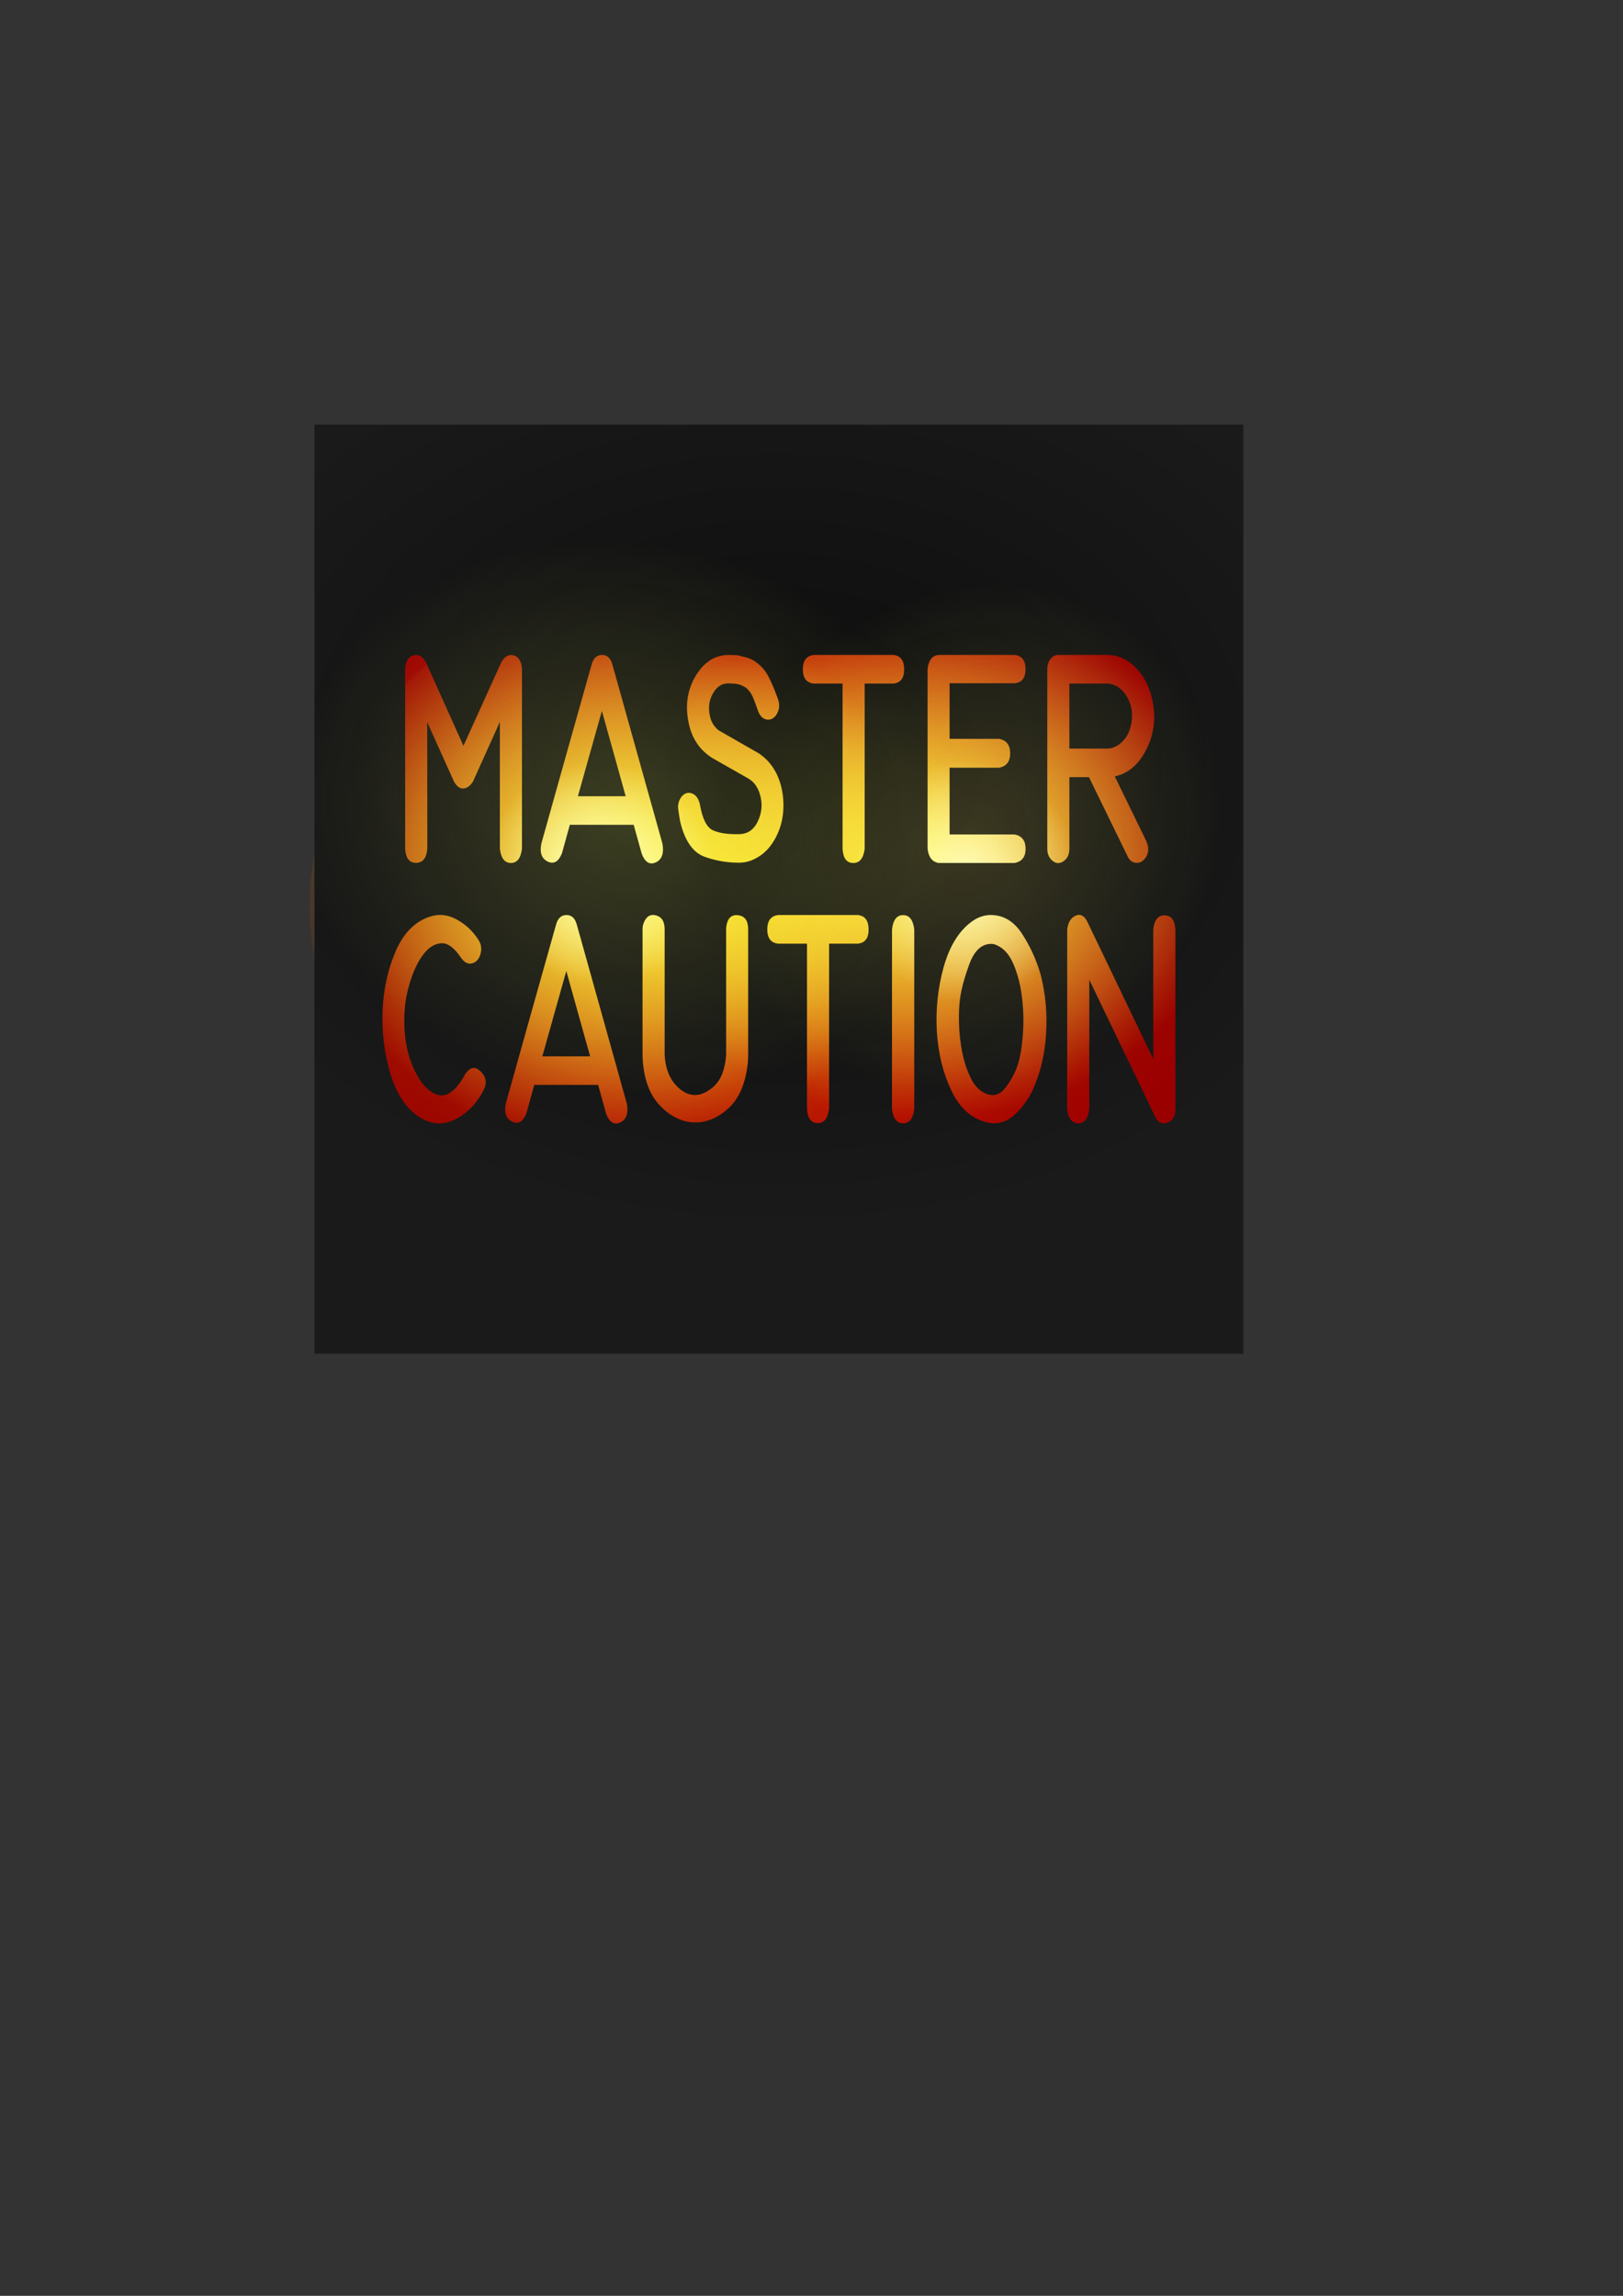<?xml version="1.0" encoding="UTF-8" standalone="no"?>
<!-- Created with Inkscape (http://www.inkscape.org/) -->

<svg
   xmlns:dc="http://purl.org/dc/elements/1.1/"
   xmlns:cc="http://creativecommons.org/ns#"
   xmlns:rdf="http://www.w3.org/1999/02/22-rdf-syntax-ns#"
   xmlns:svg="http://www.w3.org/2000/svg"
   xmlns="http://www.w3.org/2000/svg"
   xmlns:xlink="http://www.w3.org/1999/xlink"
   xmlns:sodipodi="http://sodipodi.sourceforge.net/DTD/sodipodi-0.dtd"
   xmlns:inkscape="http://www.inkscape.org/namespaces/inkscape"
   width="210mm"
   height="297mm"
   viewBox="0 0 210 297"
   version="1.1"
   id="svg8"
   inkscape:version="0.92.4 (5da689c313, 2019-01-14)"
   sodipodi:docname="MASTER_CAUTION.svg"
   inkscape:export-filename="C:\code\streamdeck-dcs\Sources\com.ctytler.dcs.sdPlugin\images\MASTER_CAUTION_on@2x.png"
   inkscape:export-xdpi="30.34"
   inkscape:export-ydpi="30.34">
  <rect x="0" y="0" width="210" height="297" fill="#333333" stroke="none"/>
  <defs
     id="defs2">
    <linearGradient
       id="linearGradient2455"
       inkscape:collect="always">
      <stop
         id="stop2451"
         offset="0"
         style="stop-color:#ffed6a;stop-opacity:0.182" />
      <stop
         id="stop2453"
         offset="1"
         style="stop-color:#f5ff6a;stop-opacity:0;" />
    </linearGradient>
    <linearGradient
       inkscape:collect="always"
       id="linearGradient2423">
      <stop
         style="stop-color:#f5ff6a;stop-opacity:0.197"
         offset="0"
         id="stop2419" />
      <stop
         style="stop-color:#f5ff6a;stop-opacity:0;"
         offset="1"
         id="stop2421" />
    </linearGradient>
    <linearGradient
       inkscape:collect="always"
       id="linearGradient4737">
      <stop
         style="stop-color:#de0000;stop-opacity:1"
         offset="0"
         id="stop4733" />
      <stop
         style="stop-color:#9b0000;stop-opacity:1"
         offset="1"
         id="stop4735" />
    </linearGradient>
    <linearGradient
       inkscape:collect="always"
       id="linearGradient4699">
      <stop
         style="stop-color:#ffffd1;stop-opacity:1;"
         offset="0"
         id="stop4695" />
      <stop
         style="stop-color:#ffffd1;stop-opacity:0;"
         offset="1"
         id="stop4697" />
    </linearGradient>
    <linearGradient
       inkscape:collect="always"
       id="linearGradient4641">
      <stop
         style="stop-color:#fff83e;stop-opacity:1;"
         offset="0"
         id="stop4637" />
      <stop
         style="stop-color:#fff83e;stop-opacity:0;"
         offset="1"
         id="stop4639" />
    </linearGradient>
    <linearGradient
       id="linearGradient4589"
       inkscape:collect="always">
      <stop
         id="stop4585"
         offset="0"
         style="stop-color:#e8e000;stop-opacity:0.763" />
      <stop
         id="stop4587"
         offset="1"
         style="stop-color:#9d2100;stop-opacity:0" />
    </linearGradient>
    <linearGradient
       inkscape:collect="always"
       id="linearGradient4524">
      <stop
         style="stop-color:#0c0c0c;stop-opacity:1"
         offset="0"
         id="stop4520" />
      <stop
         style="stop-color:#1a1a1a;stop-opacity:1"
         offset="1"
         id="stop4522" />
    </linearGradient>
    <radialGradient
       inkscape:collect="always"
       xlink:href="#linearGradient4524"
       id="radialGradient4526"
       cx="100.625"
       cy="99.352"
       fx="100.625"
       fy="99.352"
       r="60.65"
       gradientUnits="userSpaceOnUse"
       gradientTransform="matrix(5.079,0.034,-0.025,3.746,-128.261,-0.064)" />
    <radialGradient
       inkscape:collect="always"
       xlink:href="#linearGradient4589"
       id="radialGradient4583"
       cx="78.941"
       cy="118.511"
       fx="78.941"
       fy="118.511"
       r="52.9"
       gradientTransform="matrix(1.319,0.045,-0.063,0.855,-3.359,9.752)"
       gradientUnits="userSpaceOnUse" />
    <radialGradient
       inkscape:collect="always"
       xlink:href="#linearGradient4641"
       id="radialGradient4643"
       cx="80.047"
       cy="207.999"
       fx="80.047"
       fy="207.999"
       r="16.437"
       gradientTransform="matrix(2.392,0,0,2.164,-111.565,-337.118)"
       gradientUnits="userSpaceOnUse" />
    <radialGradient
       inkscape:collect="always"
       xlink:href="#linearGradient4641"
       id="radialGradient4643-1"
       cx="80.047"
       cy="207.999"
       fx="80.047"
       fy="207.999"
       r="16.437"
       gradientTransform="matrix(2.442,0,0,2.045,-75.809,-314.204)"
       gradientUnits="userSpaceOnUse" />
    <radialGradient
       inkscape:collect="always"
       xlink:href="#linearGradient4699"
       id="radialGradient4701"
       cx="92.208"
       cy="218.022"
       fx="92.208"
       fy="218.022"
       r="16.571"
       gradientTransform="matrix(0.885,0.166,-0.139,0.855,26.404,-88.712)"
       gradientUnits="userSpaceOnUse" />
    <radialGradient
       inkscape:collect="always"
       xlink:href="#linearGradient4699"
       id="radialGradient4701-4"
       cx="92.208"
       cy="218.022"
       fx="92.208"
       fy="218.022"
       r="16.571"
       gradientTransform="matrix(0.889,0,0,0.942,43.005,-91.417)"
       gradientUnits="userSpaceOnUse" />
    <radialGradient
       inkscape:collect="always"
       xlink:href="#linearGradient4737"
       id="radialGradient4739"
       cx="100.249"
       cy="114.546"
       fx="100.249"
       fy="114.546"
       r="57.73"
       gradientTransform="matrix(0.889,0.005,-0.005,0.961,11.712,4.045)"
       gradientUnits="userSpaceOnUse" />
    <radialGradient
       inkscape:collect="always"
       xlink:href="#linearGradient2423"
       id="radialGradient2425"
       cx="79.186"
       cy="115.949"
       fx="79.186"
       fy="115.949"
       r="31.561"
       gradientTransform="matrix(-0.009,4.272,-5.172,-0.289,905.326,94.199)"
       gradientUnits="userSpaceOnUse" />
    <radialGradient
       inkscape:collect="always"
       xlink:href="#linearGradient2455"
       id="radialGradient2425-1"
       cx="79.186"
       cy="115.949"
       fx="79.186"
       fy="115.949"
       r="31.561"
       gradientTransform="matrix(0.657,3.781,-3.839,1.063,866.673,-13.678)"
       gradientUnits="userSpaceOnUse" />
  </defs>
  <sodipodi:namedview
     id="base"
     pagecolor="#ffffff"
     bordercolor="#666666"
     borderopacity="1.0"
     inkscape:pageopacity="0.0"
     inkscape:pageshadow="2"
     inkscape:zoom="0.98994949"
     inkscape:cx="366.619"
     inkscape:cy="593.47417"
     inkscape:document-units="mm"
     inkscape:current-layer="layer1"
     showgrid="false"
     inkscape:window-width="1127"
     inkscape:window-height="1008"
     inkscape:window-x="1797"
     inkscape:window-y="225"
     inkscape:window-maximized="0" />
  <g
     inkscape:label="Layer 1"
     inkscape:groupmode="layer"
     id="layer1">
    <rect
       style="fill:url(#radialGradient4739);fill-opacity:1;stroke:none;stroke-width:0.916;stroke-linecap:butt;stroke-linejoin:miter;stroke-miterlimit:4;stroke-dasharray:none;stroke-opacity:1"
       id="rect4729"
       width="115.46"
       height="110.917"
       x="42.519"
       y="59.087"
       inkscape:export-filename="C:\code\streamdeck-dcs\Sources\com.ctytler.dcs.sdPlugin\images\MASTER_CAUTION_on@2x.png"
       inkscape:export-xdpi="30.34"
       inkscape:export-ydpi="30.34" />
    <ellipse
       style="fill:url(#radialGradient4583);fill-opacity:1;stroke:none;stroke-width:1.031;stroke-linecap:butt;stroke-linejoin:miter;stroke-miterlimit:4;stroke-dasharray:none;stroke-opacity:1"
       id="path4567"
       cx="99.188"
       cy="117.174"
       rx="59.12"
       ry="46.665"
       inkscape:export-filename="C:\code\streamdeck-dcs\Sources\com.ctytler.dcs.sdPlugin\images\MASTER_CAUTION_on@2x.png"
       inkscape:export-xdpi="30.34"
       inkscape:export-ydpi="30.34" />
    <ellipse
       style="fill:url(#radialGradient4643);fill-opacity:1;stroke:none;stroke-width:2.076;stroke-linecap:butt;stroke-linejoin:miter;stroke-miterlimit:4;stroke-dasharray:none;stroke-opacity:1"
       id="path4635"
       cx="79.947"
       cy="113.039"
       rx="39.326"
       ry="35.573"
       inkscape:export-filename="C:\code\streamdeck-dcs\Sources\com.ctytler.dcs.sdPlugin\images\MASTER_CAUTION_on@2x.png"
       inkscape:export-xdpi="30.34"
       inkscape:export-ydpi="30.34" />
    <ellipse
       style="fill:url(#radialGradient4643-1);fill-opacity:1;stroke:none;stroke-width:2.039;stroke-linecap:butt;stroke-linejoin:miter;stroke-miterlimit:4;stroke-dasharray:none;stroke-opacity:1"
       id="path4635-7"
       cx="119.684"
       cy="111.123"
       rx="40.143"
       ry="33.611"
       inkscape:export-filename="C:\code\streamdeck-dcs\Sources\com.ctytler.dcs.sdPlugin\images\MASTER_CAUTION_on@2x.png"
       inkscape:export-xdpi="30.34"
       inkscape:export-ydpi="30.34" />
    <ellipse
       style="fill:url(#radialGradient4701);fill-opacity:1;stroke:none;stroke-width:1.215;stroke-linecap:butt;stroke-linejoin:miter;stroke-miterlimit:4;stroke-dasharray:none;stroke-opacity:1"
       id="path4669"
       cx="77.837"
       cy="113.141"
       rx="23.844"
       ry="22.386"
       inkscape:export-filename="C:\code\streamdeck-dcs\Sources\com.ctytler.dcs.sdPlugin\images\MASTER_CAUTION_on@2x.png"
       inkscape:export-xdpi="30.34"
       inkscape:export-ydpi="30.34" />
    <ellipse
       style="fill:url(#radialGradient4701-4);fill-opacity:1;stroke:none;stroke-width:0.797;stroke-linecap:butt;stroke-linejoin:miter;stroke-miterlimit:4;stroke-dasharray:none;stroke-opacity:1"
       id="path4669-6"
       cx="124.987"
       cy="113.932"
       rx="14.733"
       ry="15.607"
       inkscape:export-filename="C:\code\streamdeck-dcs\Sources\com.ctytler.dcs.sdPlugin\images\MASTER_CAUTION_on@2x.png"
       inkscape:export-xdpi="30.34"
       inkscape:export-ydpi="30.34" />
    <path
       style="fill:url(#radialGradient4526);fill-opacity:1;stroke:none;stroke-width:4.913;stroke-linecap:butt;stroke-linejoin:miter;stroke-miterlimit:4;stroke-dasharray:none;stroke-opacity:1"
       d="M 153.543 207.322 L 153.543 660.865 L 607.086 660.865 L 607.086 207.322 L 153.543 207.322 z M 293.914 319.713 C 296.413 319.68 298.098 321.202 298.965 324.277 L 323.486 411.969 C 324.251 416.631 323.154 419.64 320.195 420.996 C 317.237 422.352 314.954 420.963 313.348 416.83 L 309.408 402.645 L 278.23 402.645 L 274.404 416.482 C 272.772 420.649 270.451 422.021 267.441 420.6 C 264.432 419.145 263.4 416.185 264.344 411.721 C 268.424 397.138 272.505 382.573 276.586 368.023 L 288.904 324.277 C 289.746 321.268 291.415 319.746 293.914 319.713 z M 355.887 319.713 L 360.096 319.863 C 361.473 320.194 362.799 320.523 364.074 320.854 C 365.349 321.151 366.637 321.681 367.938 322.441 C 371.151 324.392 373.612 327.071 375.32 330.477 C 377.029 333.882 378.572 337.569 379.949 341.537 C 380.077 341.901 380.193 342.33 380.295 342.826 C 380.575 344.446 380.448 345.92 379.912 347.242 C 379.606 348.069 379.287 348.697 378.955 349.127 C 378.624 349.557 378.356 349.854 378.152 350.02 C 376.826 351.243 375.372 351.605 373.791 351.109 C 372.21 350.646 370.998 349.325 370.156 347.143 C 369.493 345.225 368.779 343.273 368.014 341.289 C 367.274 339.272 366.229 337.602 364.877 336.279 C 364.316 335.75 363.768 335.37 363.232 335.139 C 362.722 334.874 362.149 334.594 361.512 334.297 L 359.025 333.75 L 355.506 333.602 C 352.088 333.668 349.473 335.586 347.662 339.355 C 346.438 341.769 345.979 344.463 346.285 347.439 C 346.642 351.11 347.968 353.954 350.264 355.971 C 350.366 356.07 350.482 356.186 350.609 356.318 C 350.737 356.418 350.876 356.516 351.029 356.615 L 351.449 356.863 L 351.908 357.111 L 369.582 367.23 L 370.195 367.578 L 370.883 368.023 L 371.496 368.471 C 371.675 368.636 371.866 368.801 372.07 368.967 C 372.3 369.099 372.517 369.247 372.721 369.412 C 377.77 373.711 380.893 379.662 382.092 387.268 C 382.551 390.244 382.653 393.302 382.398 396.443 C 381.99 400.94 380.767 405.108 378.727 408.943 C 376.712 412.746 374.174 415.688 371.113 417.771 C 367.823 420.02 364.418 421.145 360.898 421.145 C 354.982 421.145 349.332 420.17 343.951 418.219 C 338.57 416.235 334.733 410.961 332.438 402.396 C 332.131 401.305 331.901 400.181 331.748 399.023 C 331.595 397.866 331.417 396.708 331.213 395.551 C 330.83 393.17 331.278 391.071 332.553 389.252 C 333.853 387.433 335.46 386.74 337.373 387.17 C 339.388 387.699 340.789 389.318 341.58 392.029 L 341.695 392.477 C 342.919 399.652 345.049 403.933 348.084 405.322 C 351.144 406.711 355.39 407.339 360.822 407.207 C 365.821 407.207 369.252 404.164 371.113 398.08 C 371.929 395.369 372.057 392.558 371.496 389.648 C 370.935 386.706 369.826 384.26 368.168 382.309 C 367.428 381.482 366.458 380.704 365.26 379.977 L 347.549 369.908 L 346.975 369.512 C 341.185 365.544 337.588 359.905 336.186 352.598 C 334.477 344.133 335.664 336.545 339.744 329.832 C 343.85 323.086 349.23 319.713 355.887 319.713 z M 397.355 319.713 L 436.186 319.713 C 439.705 320.077 441.463 322.424 441.463 326.756 C 441.488 331.054 439.731 333.371 436.186 333.701 L 422.184 333.701 L 422.184 414.35 C 421.597 419.045 419.709 421.359 416.521 421.293 C 413.359 421.227 411.65 418.913 411.395 414.35 L 411.395 333.701 L 397.355 333.701 C 393.785 333.337 392 331.021 392 326.756 C 392.026 322.457 393.811 320.11 397.355 319.713 z M 458.334 319.713 L 495.365 319.713 C 498.961 320.077 500.746 322.408 500.721 326.707 C 500.721 330.973 498.936 333.255 495.365 333.553 L 463.652 333.553 L 463.652 360.684 L 487.828 360.684 C 491.45 361.378 493.248 363.741 493.223 367.775 C 493.223 371.776 491.424 374.108 487.828 374.77 L 463.652 374.77 L 463.652 407.355 L 495.365 407.355 C 498.961 408.05 500.76 410.382 500.76 414.35 C 500.76 418.318 498.961 420.632 495.365 421.293 L 458.334 421.293 C 455.146 420.764 453.336 418.416 452.902 414.25 L 452.902 326.658 C 453.387 322.293 455.197 319.977 458.334 319.713 z M 516.711 319.713 L 540.467 319.713 C 546.18 319.713 551.14 322.078 555.348 326.807 C 559.556 331.502 562.171 337.469 563.191 344.711 C 564.263 352.482 562.987 359.757 559.365 366.535 C 555.769 373.281 550.987 377.381 545.02 378.836 L 544.293 378.984 L 559.672 410.531 C 561.304 414.268 560.845 417.409 558.295 419.955 C 557.071 421.079 555.656 421.459 554.049 421.096 C 552.468 420.732 551.306 419.706 550.566 418.02 L 531.707 379.383 L 522.143 379.383 L 522.143 414.301 C 522.143 417.178 521.136 419.259 519.121 420.549 C 517.106 421.805 515.219 421.557 513.459 419.805 C 512.056 418.449 511.355 416.615 511.355 414.301 L 511.355 326.658 C 511.355 324.74 511.865 323.104 512.885 321.748 C 513.93 320.392 515.206 319.713 516.711 319.713 z M 203.404 319.729 C 205.068 319.834 206.559 320.953 207.879 323.086 L 226.279 364.105 L 244.871 323.086 C 246.631 320.242 248.671 319.2 250.992 319.961 C 253.338 320.721 254.628 322.986 254.857 326.756 L 254.857 414.35 C 254.296 418.979 252.484 421.293 249.424 421.293 C 246.389 421.26 244.604 418.946 244.068 414.35 L 244.068 352.4 L 230.947 381.516 C 229.545 383.698 227.976 384.838 226.242 384.938 C 224.533 385.037 223.002 383.896 221.65 381.516 L 208.605 352.549 L 208.645 414.35 C 208.236 418.946 206.388 421.244 203.098 421.244 C 199.833 421.211 198.073 418.913 197.818 414.35 L 197.818 326.756 C 198.022 322.953 199.31 320.688 201.682 319.961 C 202.275 319.771 202.85 319.693 203.404 319.729 z M 522.143 333.701 L 522.143 365.445 L 540.467 365.445 C 543.068 365.445 545.467 364.419 547.66 362.369 C 549.879 360.319 551.37 357.641 552.135 354.334 C 553.333 349.242 552.786 344.645 550.49 340.545 C 548.195 336.412 545.033 334.131 541.004 333.701 L 522.143 333.701 z M 293.877 347.043 L 282.17 388.707 L 305.506 388.707 L 293.877 347.043 z M 526.812 446.613 C 528.424 446.588 529.814 447.755 530.98 450.111 L 563.115 517.021 L 563.115 453.83 C 563.6 449.102 565.449 446.772 568.662 446.838 C 571.901 446.871 573.647 449.201 573.902 453.83 L 573.902 541.424 C 573.902 544.896 572.601 547.111 570 548.07 C 567.424 548.996 565.422 548.004 563.994 545.094 L 531.859 478.283 L 531.859 541.424 C 531.298 546.053 529.488 548.367 526.428 548.367 C 523.393 548.367 521.608 546.053 521.072 541.424 L 521.072 453.83 C 521.455 450.391 522.806 448.126 525.127 447.035 C 525.714 446.762 526.275 446.622 526.812 446.613 z M 215.182 446.656 C 217.854 446.711 220.52 447.483 223.182 448.971 C 227.441 451.318 230.935 454.625 233.664 458.891 C 233.69 458.891 233.753 459.005 233.855 459.236 C 235.029 461.22 235.271 463.404 234.582 465.785 C 233.893 468.133 232.631 469.604 230.795 470.199 C 228.831 470.861 227.019 470.1 225.361 467.918 C 221.944 462.76 218.655 460.278 215.492 460.477 C 212.33 460.675 209.499 462.363 207 465.537 C 204.501 468.711 202.421 472.778 200.764 477.738 C 199.106 482.698 198.086 487.344 197.703 491.676 C 197.244 496.503 197.283 501.364 197.818 506.258 C 198.379 511.119 199.539 515.697 201.299 519.996 C 204.359 527.535 208.212 532.264 212.854 534.182 C 217.521 536.066 222.072 533.173 226.51 525.502 C 226.714 525.171 226.956 524.742 227.236 524.213 C 229.634 520.774 232.158 520.427 234.811 523.172 C 237.488 525.883 237.883 528.958 235.996 532.396 L 235.652 533.041 C 235.576 533.173 235.512 533.289 235.461 533.389 L 235.309 533.686 C 231.815 539.803 227.224 544.169 221.537 546.781 C 215.875 549.36 210.29 548.88 204.781 545.342 C 198.38 541.208 193.673 534.199 190.664 524.312 C 187.68 514.426 186.393 504.157 186.801 493.51 C 187.234 482.829 189.403 473.026 193.305 464.098 C 197.232 455.17 202.918 449.582 210.365 447.334 C 211.972 446.85 213.579 446.624 215.182 446.656 z M 319.211 446.662 C 319.54 446.687 319.881 446.747 320.234 446.838 C 323.091 447.565 324.52 449.83 324.52 453.633 L 324.52 514.789 C 324.902 522.394 327.477 528.082 332.246 531.852 C 337.041 535.621 342.078 535.456 347.357 531.355 C 349.729 529.537 351.462 527.189 352.559 524.312 C 353.681 521.436 354.345 518.261 354.549 514.789 L 354.549 453.633 C 354.549 453.038 354.574 452.591 354.625 452.293 C 355.212 448.226 357.138 446.39 360.402 446.787 C 363.667 447.184 365.299 449.466 365.299 453.633 L 365.299 514.789 L 365.299 515.781 C 365.222 517.435 365.17 518.425 365.145 518.756 C 364.073 528.874 360.873 536.348 355.543 541.176 C 350.213 545.97 344.527 548.219 338.482 547.922 C 332.438 547.591 326.903 544.73 321.879 539.34 C 316.88 533.95 314.164 526.098 313.73 515.781 L 313.73 514.789 L 313.73 453.633 C 313.73 452.641 313.872 451.747 314.152 450.953 C 315.223 447.915 316.91 446.485 319.211 446.662 z M 276.547 446.689 C 279.046 446.656 280.729 448.177 281.596 451.252 L 306.117 538.943 C 306.882 543.606 305.786 546.615 302.828 547.971 C 299.87 549.326 297.587 547.938 295.98 543.805 L 292.041 529.619 L 260.863 529.619 L 257.037 543.457 C 255.405 547.623 253.084 548.996 250.074 547.574 C 247.065 546.119 246.033 543.159 246.977 538.695 C 251.057 524.113 255.136 509.547 259.217 494.998 L 271.535 451.252 C 272.377 448.243 274.048 446.723 276.547 446.689 z M 379.988 446.689 L 418.816 446.689 C 422.336 447.053 424.096 449.401 424.096 453.732 C 424.121 458.031 422.361 460.345 418.816 460.676 L 404.816 460.676 L 404.816 541.324 C 404.23 546.02 402.342 548.334 399.154 548.268 C 395.992 548.201 394.282 545.887 394.027 541.324 L 394.027 460.676 L 379.988 460.676 C 376.418 460.312 374.633 457.998 374.633 453.732 C 374.658 449.434 376.443 447.086 379.988 446.689 z M 483.697 446.689 C 489.971 446.689 495.098 449.764 499.076 455.914 C 503.055 462.031 506.077 468.694 508.143 475.902 C 510.489 485.062 511.368 494.568 510.781 504.422 C 510.22 514.276 508.143 523.27 504.547 531.404 C 502.277 536.463 499.178 540.763 495.25 544.301 C 491.322 547.839 486.988 549.078 482.244 548.02 C 474.517 546.267 468.6 541.044 464.494 532.348 C 460.388 523.651 458.028 513.979 457.416 503.332 C 456.829 492.652 457.939 482.251 460.744 472.133 C 463.575 462.014 468.076 454.657 474.248 450.061 C 477.257 447.812 480.407 446.689 483.697 446.689 z M 440.928 446.738 C 444.014 446.705 445.837 449.037 446.398 453.732 L 446.398 541.424 C 445.837 546.086 444.014 548.4 440.928 548.367 C 437.867 548.367 436.071 546.053 435.535 541.424 L 435.535 453.732 C 436.071 449.07 437.867 446.738 440.928 446.738 z M 484.004 460.775 C 479.311 460.775 475.753 464.049 473.33 470.596 C 470.933 477.143 469.415 482.73 468.777 487.359 C 468.293 490.732 468.115 494.817 468.242 499.611 C 468.37 504.406 468.906 509.15 469.85 513.846 C 470.793 518.508 472.208 522.725 474.096 526.494 C 475.983 530.231 478.457 532.71 481.518 533.934 C 485.088 535.389 488.161 534.481 490.736 531.207 C 493.338 527.9 495.301 524.395 496.627 520.691 C 497.979 516.889 498.896 511.896 499.381 505.713 C 499.891 499.529 499.777 493.361 499.037 487.211 C 498.323 481.028 496.908 475.474 494.791 470.547 C 492.674 465.587 489.666 462.428 485.764 461.072 C 485.254 460.874 484.667 460.775 484.004 460.775 z M 276.508 474.018 L 264.803 515.682 L 288.139 515.682 L 276.508 474.018 z "
       id="rect4518"
       inkscape:export-filename="C:\code\streamdeck-dcs\Sources\com.ctytler.dcs.sdPlugin\images\MASTER_CAUTION_on@2x.png"
       inkscape:export-xdpi="30.34"
       inkscape:export-ydpi="30.34"
       transform="scale(0.265)" />
    <rect
       style="fill:#9d2100;fill-opacity:0;stroke:none;stroke-width:0.916;stroke-linecap:butt;stroke-linejoin:miter;stroke-miterlimit:4;stroke-dasharray:none;stroke-opacity:1"
       id="rect4741"
       width="120"
       height="120"
       x="40.625"
       y="54.854"
       inkscape:export-filename="C:\code\streamdeck-dcs\Sources\com.ctytler.dcs.sdPlugin\images\MASTER_CAUTION_on@2x.png"
       inkscape:export-xdpi="30.34"
       inkscape:export-ydpi="30.34" />
    <path
       style="fill:url(#radialGradient2425);fill-opacity:1;stroke:none;stroke-width:6.262;stroke-linecap:butt;stroke-linejoin:miter;stroke-miterlimit:4;stroke-dasharray:none;stroke-opacity:1"
       d="M 305 249.662 A 187.857 149.286 0 0 0 153.543 310.904 L 153.543 486.965 A 187.857 149.286 0 0 0 305 548.234 A 187.857 149.286 0 0 0 492.857 398.949 A 187.857 149.286 0 0 0 305 249.662 z "
       transform="scale(0.265)"
       id="path2417"
       inkscape:export-filename="C:\code\streamdeck-dcs\Sources\com.ctytler.dcs.sdPlugin\images\MASTER_CAUTION_on@2x.png"
       inkscape:export-xdpi="30.34"
       inkscape:export-ydpi="30.34" />
    <path
       style="fill:url(#radialGradient2425-1);fill-opacity:1;stroke:none;stroke-width:5.486;stroke-linecap:butt;stroke-linejoin:miter;stroke-miterlimit:4;stroke-dasharray:none;stroke-opacity:1"
       d="M 473.572 257.52 A 142.143 151.429 0 0 0 331.428 408.949 A 142.143 151.429 0 0 0 473.572 560.377 A 142.143 151.429 0 0 0 607.086 460.352 L 607.086 357.383 A 142.143 151.429 0 0 0 473.572 257.52 z "
       transform="scale(0.265)"
       id="path2417-4"
       inkscape:export-filename="C:\code\streamdeck-dcs\Sources\com.ctytler.dcs.sdPlugin\images\MASTER_CAUTION_on@2x.png"
       inkscape:export-xdpi="30.34"
       inkscape:export-ydpi="30.34" />
  </g>
</svg>
